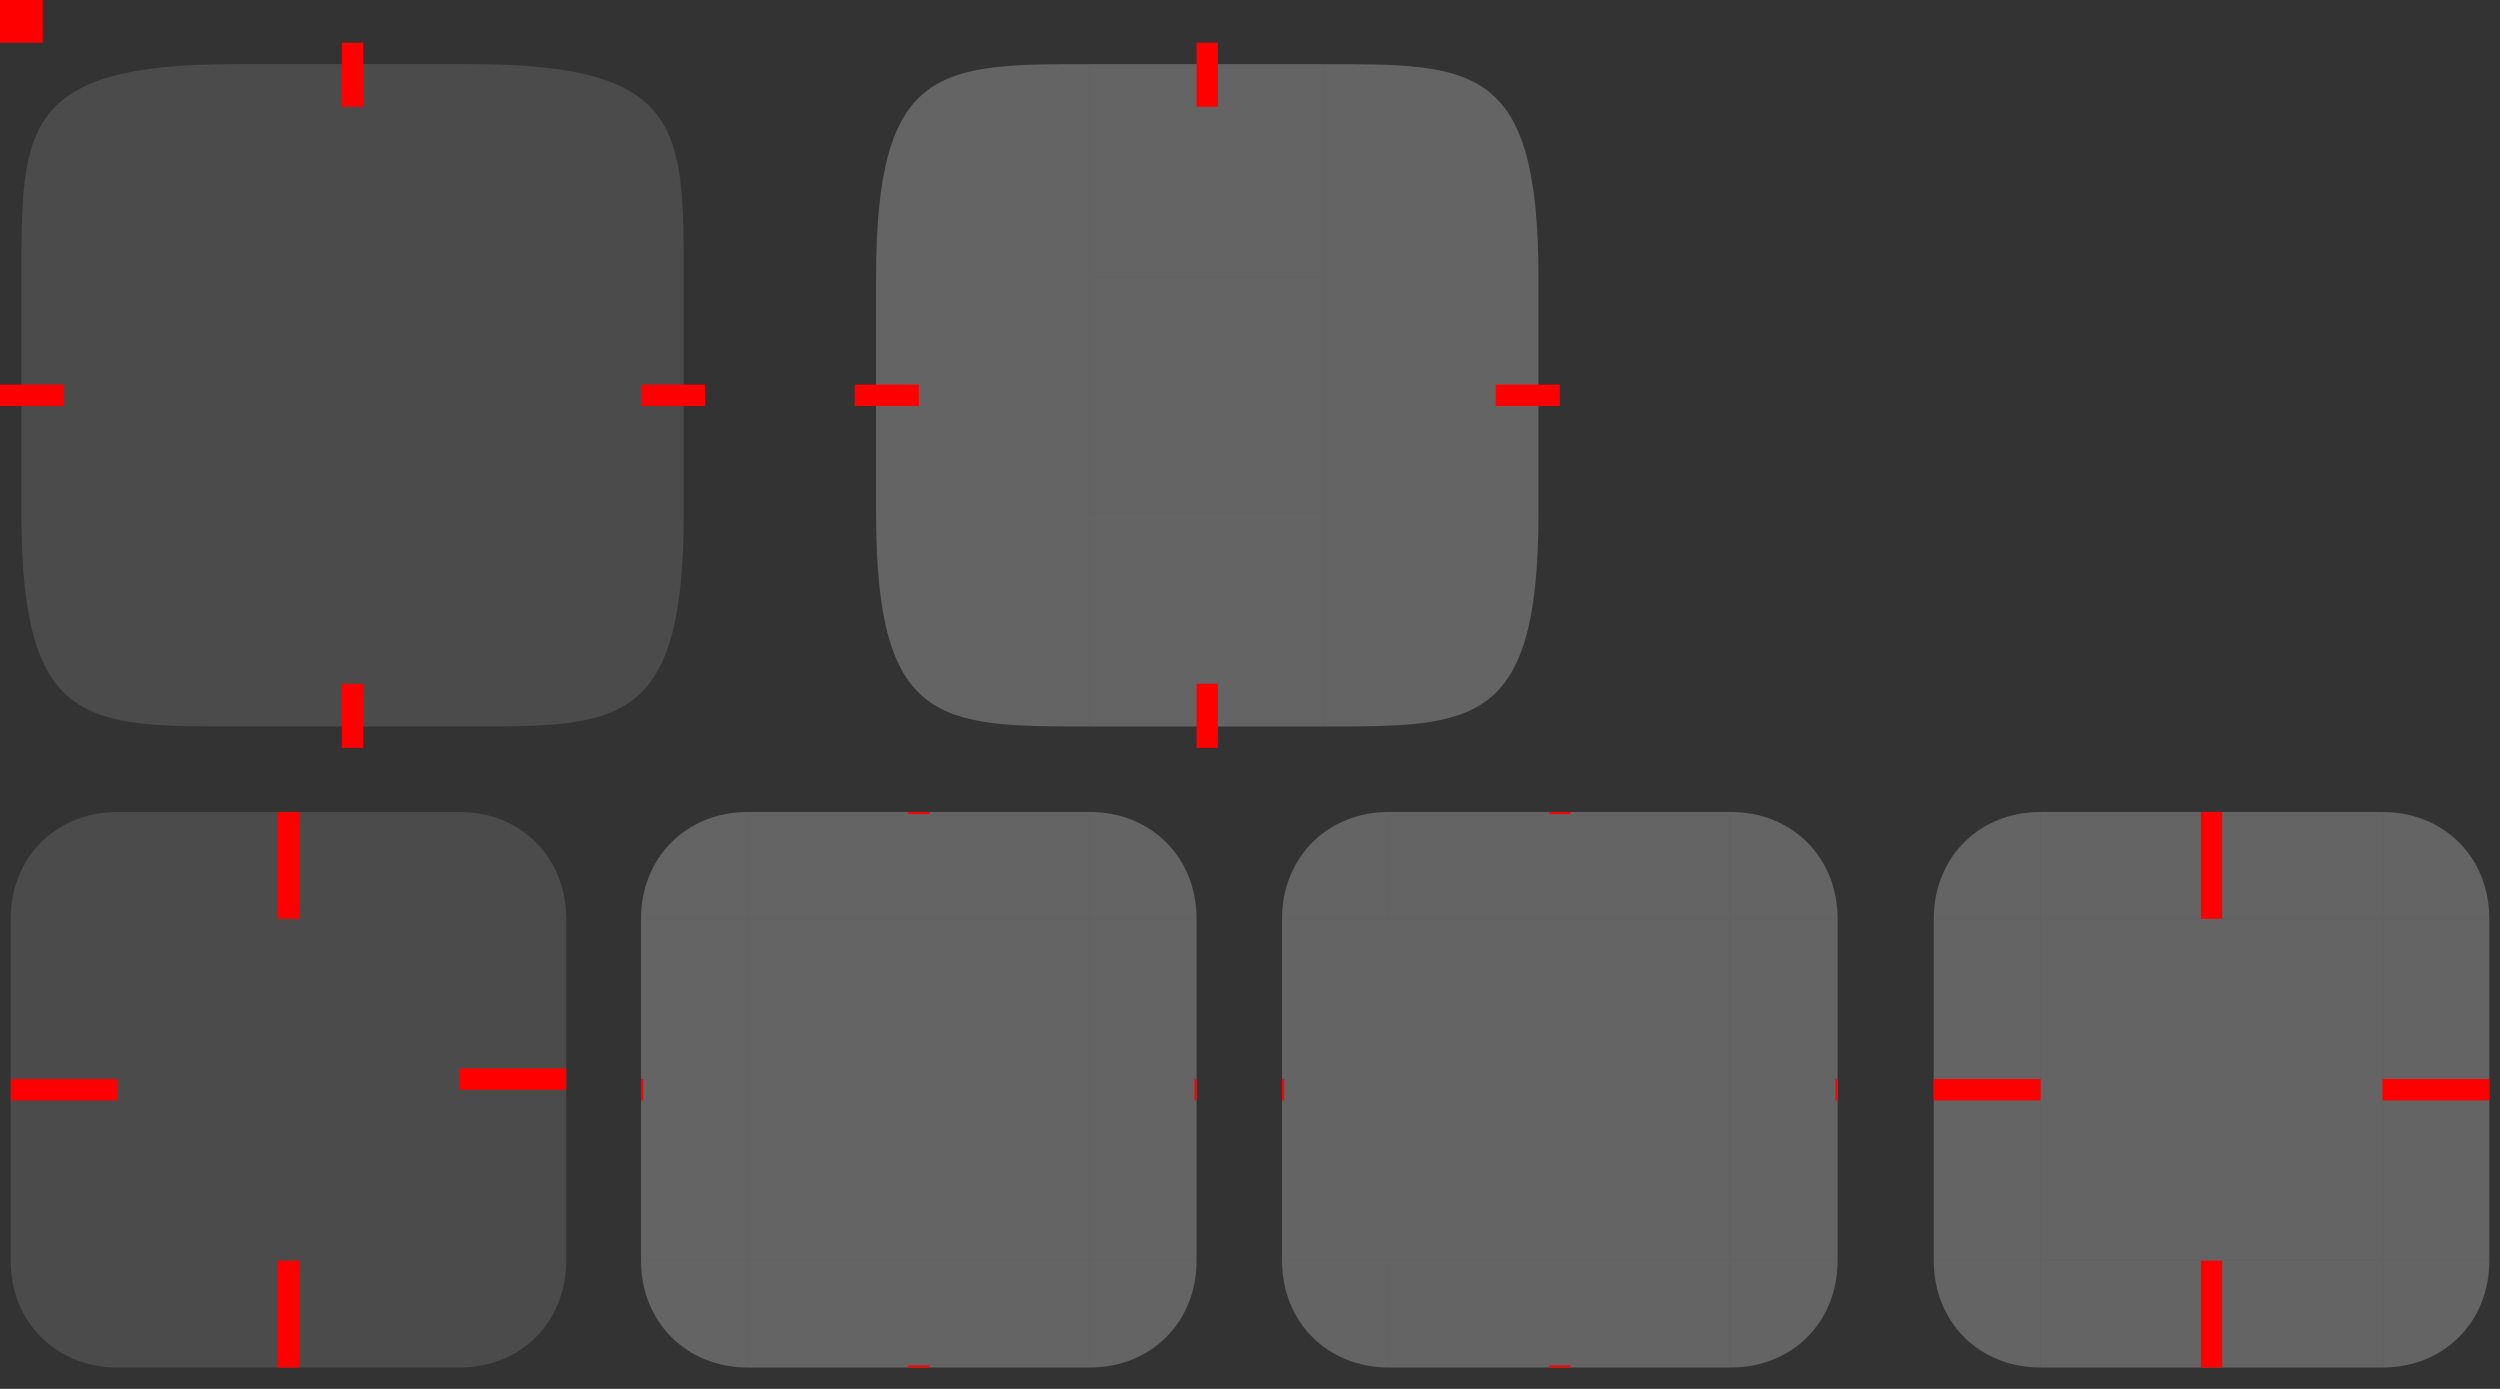 <?xml version="1.0" encoding="UTF-8" standalone="no"?>
<svg
   xmlns:osb="http://www.openswatchbook.org/uri/2009/osb"
   xmlns:dc="http://purl.org/dc/elements/1.1/"
   xmlns:cc="http://creativecommons.org/ns#"
   xmlns:rdf="http://www.w3.org/1999/02/22-rdf-syntax-ns#"
   xmlns:svg="http://www.w3.org/2000/svg"
   xmlns="http://www.w3.org/2000/svg"
   xmlns:sodipodi="http://sodipodi.sourceforge.net/DTD/sodipodi-0.dtd"
   xmlns:inkscape="http://www.inkscape.org/namespaces/inkscape"
   id="svg315"
   width="117"
   height="65"
   version="1"
   sodipodi:docname="button.svg"
   inkscape:version="0.92.5 (2060ec1f9f, 2020-04-08)">
  <rect width="100%" height="100%" fill="#333333" stroke="none"/>
  <sodipodi:namedview
     pagecolor="#868686"
     bordercolor="#666666"
     borderopacity="1"
     objecttolerance="10"
     gridtolerance="10"
     guidetolerance="10"
     inkscape:pageopacity="0"
     inkscape:pageshadow="2"
     inkscape:window-width="1920"
     inkscape:window-height="1022"
     id="namedview151"
     showgrid="false"
     inkscape:zoom="11.800226"
     inkscape:cx="78.120175"
     inkscape:cy="14.516699"
     inkscape:window-x="0"
     inkscape:window-y="0"
     inkscape:window-maximized="1"
     inkscape:current-layer="svg315" />
  <defs
     id="defs5">
    <linearGradient
       id="linearGradient6476"
       osb:paint="solid">
      <stop
         id="stop7"
         style="stop-color:#ffffff;stop-opacity:1"
         offset="0" />
    </linearGradient>
    <linearGradient
       id="linearGradient6476-4"
       osb:paint="solid">
      <stop
         id="stop6478-8"
         style="stop-color:#ffffff;stop-opacity:1"
         offset="0" />
    </linearGradient>
  </defs>
  <g
     id="toolbutton-hover-top"
     transform="translate(-24,-42)">
    <path
       id="path76"
       style="opacity:0.001"
       d="M 35,44 H 46 V 55 H 35 Z" />
    <path
       id="toolbutton-hover-top2"
       style="opacity:0.12;fill:#ffffff"
       d="M 35,45 H 46 V 55 H 35 Z" />
  </g>
  <g
     id="toolbutton-hover-left"
     transform="translate(-24,-42)">
    <path
       id="path80"
       style="opacity:0.001"
       d="M 24,55 H 35 V 66 H 24 Z" />
    <path
       id="toolbutton-hover-left2"
       style="opacity:0.12;fill:#ffffff"
       d="m 25,55 h 10 v 11 h -10 z" />
  </g>
  <rect
     id="toolbutton-hover-center"
     style="opacity:0.12;fill:#ffffff"
     width="11"
     height="11"
     x="11"
     y="13" />
  <g
     id="toolbutton-hover-right"
     transform="translate(-24,-42)">
    <path
       id="path85"
       style="opacity:0.001"
       d="M 46,55 H 57 V 66 H 46 Z" />
    <path
       id="toolbutton-hover-right2"
       style="opacity:0.12;fill:#ffffff"
       d="m 46,55 10,5e-6 v 11 l -10,-3e-6 z" />
  </g>
  <g
     id="toolbutton-hover-bottom"
     transform="translate(-24,-42)">
    <path
       id="path89"
       style="opacity:0.001"
       d="M 35,66 H 46 V 77 H 35 Z" />
    <path
       id="toolbutton-hover-bottom2"
       style="opacity:0.12;fill:#ffffff"
       d="M 35,76 H 46 V 66 H 35 Z" />
  </g>
  <g
     id="toolbutton-hover-topleft"
     transform="translate(-24,-42)">
    <path
       id="path93"
       style="opacity:0.001"
       d="M 24,44 H 35 V 55 H 24 Z" />
    <path
       id="toolbutton-hover-topleft2"
       style="opacity:0.12;fill:#ffffff"
       transform="translate(1,43)"
       d="M 34,2 C 24,2 24,5 24,12 h 10 z" />
  </g>
  <g
     id="toolbutton-hover-topright"
     transform="translate(-24,-42)">
    <path
       id="path97"
       style="opacity:0.001"
       d="M 46,44 H 57 V 55 H 46 Z" />
    <path
       id="toolbutton-hover-topright2"
       style="opacity:0.12;fill:#ffffff"
       transform="translate(1,43)"
       d="M 45,2 V 12 H 55 C 55,5 55,2 45,2 Z" />
  </g>
  <g
     id="toolbutton-hover-bottomleft"
     transform="translate(-24,-42)">
    <path
       id="path101"
       style="opacity:0.001"
       d="M 24,66 H 35 V 77 H 24 Z" />
    <path
       id="toolbutton-hover-bottomleft2"
       style="opacity:0.12;fill:#ffffff"
       transform="translate(1,43)"
       d="m 24,23 c 0,10 3,10 10,10 V 23 Z" />
  </g>
  <g
     id="toolbutton-hover-bottomright"
     transform="translate(-24,-42)">
    <path
       id="path105"
       style="opacity:0.001"
       d="M 46,66 H 57 V 77 H 46 Z" />
    <path
       id="toolbutton-hover-bottomright2"
       style="opacity:0.12;fill:#ffffff"
       transform="translate(1,43)"
       d="m 45,23 v 10 c 7,0 10,0 10,-10 z" />
  </g>
  <g
     id="toolbutton-pressed-top"
     transform="translate(16,-42)">
    <path
       id="rect1034-3"
       style="opacity:0.001"
       d="M 35,44 H 46 V 55 H 35 Z" />
    <path
       id="toolbutton-pressed-top2"
       style="opacity:0.24;fill:#ffffff"
       d="M 35,45 H 46 V 55 H 35 Z" />
  </g>
  <g
     id="toolbutton-pressed-left"
     transform="translate(16,-42)">
    <path
       id="rect1019-6"
       style="opacity:0.001"
       d="M 24,55 H 35 V 66 H 24 Z" />
    <path
       id="toolbutton-pressed-left2"
       style="opacity:0.24;fill:#ffffff"
       d="m 25,55 h 10 v 11 h -10 z" />
  </g>
  <rect
     id="toolbutton-pressed-center"
     style="opacity:0.24;fill:#ffffff"
     width="11"
     height="11"
     x="51"
     y="13" />
  <g
     id="toolbutton-pressed-right"
     transform="translate(16,-42)">
    <path
       id="rect1029-7"
       style="opacity:0.001"
       d="M 46,55 H 57 V 66 H 46 Z" />
    <path
       id="toolbutton-pressed-right2"
       style="opacity:0.24;fill:#ffffff"
       d="m 46,55 10,5e-6 v 11 l -10,-3e-6 z" />
  </g>
  <g
     id="toolbutton-pressed-bottom"
     transform="translate(16,-42)">
    <path
       id="rect1025-5"
       style="opacity:0.001"
       d="M 35,66 H 46 V 77 H 35 Z" />
    <path
       id="toolbutton-pressed-bottom2"
       style="opacity:0.24;fill:#ffffff"
       d="M 35,76 H 46 V 66 H 35 Z" />
  </g>
  <g
     id="toolbutton-pressed-topleft"
     transform="translate(16,-42)">
    <path
       id="rect1017-3"
       style="opacity:0.001"
       d="M 24,44 H 35 V 55 H 24 Z" />
    <path
       id="toolbutton-pressed-topleft2"
       style="opacity:0.24;fill:#ffffff"
       transform="translate(1,1)"
       d="M 34,44 C 27,44 24,44 24,54 H 34 Z" />
  </g>
  <g
     id="toolbutton-pressed-topright"
     transform="translate(16,-42)">
    <path
       id="rect1032-5"
       style="opacity:0.001"
       d="M 46,44 H 57 V 55 H 46 Z" />
    <path
       id="toolbutton-pressed-topright2"
       style="opacity:0.24;fill:#ffffff"
       transform="translate(1,1)"
       d="M 45,44 V 54 H 55 C 55,44 52,44 45,44 Z" />
  </g>
  <g
     id="toolbutton-pressed-bottomleft"
     transform="translate(16,-42)">
    <path
       id="rect1021-6"
       style="opacity:0.001"
       d="M 24,66 H 35 V 77 H 24 Z" />
    <path
       id="toolbutton-pressed-bottomleft2"
       style="opacity:0.24;fill:#ffffff"
       transform="translate(1,1)"
       d="m 24,65 c 0,10 3,10 10,10 V 65 Z" />
  </g>
  <g
     id="toolbutton-pressed-bottomright"
     transform="translate(16,-42)">
    <path
       id="rect1027-2"
       style="opacity:0.001"
       d="M 46,66 H 57 V 77 H 46 Z" />
    <path
       id="toolbutton-pressed-bottomright2"
       style="opacity:0.24;fill:#ffffff"
       transform="translate(1,1)"
       d="m 45,65 v 10 c 7,0 10,0 10,-10 z" />
  </g>
  <rect
     id="toolbutton-pressed-hint-left-margin"
     style="opacity:1;fill:#ff0000;stroke-width:0.612"
     width="1"
     height="3"
     x="-19"
     y="40"
     transform="rotate(-90)" />
  <rect
     id="toolbutton-pressed-hint-top-margin"
     style="opacity:1;fill:#ff0000;stroke-width:0.612"
     width="1"
     height="3"
     x="56"
     y="2" />
  <rect
     id="toolbutton-pressed-hint-right-margin"
     style="opacity:1;fill:#ff0000;stroke-width:0.612"
     width="1"
     height="3"
     x="-19"
     y="70"
     transform="rotate(-90)" />
  <rect
     id="toolbutton-pressed-hint-bottom-margin"
     style="opacity:1;fill:#ff0000;stroke-width:0.612"
     width="1"
     height="3"
     x="56"
     y="32" />
  <rect
     id="toolbutton-hover-hint-left-margin"
     style="opacity:1;fill:#ff0000;stroke-width:0.612"
     width="1"
     height="3"
     x="-19"
     y="0"
     transform="rotate(-90)" />
  <rect
     id="toolbutton-hover-hint-top-margin"
     style="opacity:1;fill:#ff0000;stroke-width:0.612"
     width="1"
     height="3"
     x="16"
     y="2" />
  <rect
     id="toolbutton-hover-hint-right-margin"
     style="opacity:1;fill:#ff0000;stroke-width:0.612"
     width="1"
     height="3"
     x="-19"
     y="30"
     transform="rotate(-90)" />
  <rect
     id="toolbutton-hover-hint-bottom-margin"
     style="opacity:1;fill:#ff0000;stroke-width:0.612"
     width="1"
     height="3"
     x="16"
     y="32" />
  <path
     id="normal-center"
     style="fill:#ffffff;fill-opacity:1;fill-rule:evenodd;stroke-width:0.5;opacity:0.12"
     d="M 5.5,43 V 59 H 21.5 V 43 Z" />
  <g
     id="normal-topleft"
     transform="matrix(0.5,0,0,0.5,-11.5,66)">
    <path
       d="M 34,-58 C 28.25,-58 22,-51.75 22,-46 H 34 Z"
       style="opacity:0.001;fill:#000000;fill-opacity:1;fill-rule:evenodd"
       id="path962"
       inkscape:connector-curvature="0"
       sodipodi:nodetypes="cccc" />
    <path
       id="path143"
       style="fill:#ffffff;fill-opacity:1;fill-rule:evenodd;opacity:0.12"
       d="m 34,-56 c -5.75,0 -10,4.25 -10,10 h 10 z" />
  </g>
  <g
     id="normal-topright"
     transform="matrix(0.5,0,0,0.5,-11.5,66)">
    <path
       d="m 66,-58 c 5.75,0 12,6.25 12,12 H 66 Z"
       style="opacity:0.001;fill:#000000;fill-opacity:1;fill-rule:evenodd"
       id="path964"
       inkscape:connector-curvature="0"
       sodipodi:nodetypes="cccc" />
    <path
       id="path148"
       style="fill:#ffffff;fill-opacity:1;fill-rule:evenodd;opacity:0.12"
       d="m 66,-56 c 5.75,0 10,4.25 10,10 H 66 Z" />
  </g>
  <g
     id="normal-bottomleft"
     transform="matrix(0.5,0,0,0.5,-11.5,66)">
    <path
       d="m 22,-14 c 0,5.75 6.25,12 12,12 v -12 z"
       style="opacity:0.001;fill:#000000;fill-opacity:1;fill-rule:evenodd;stroke-width:1.6"
       id="path970"
       inkscape:connector-curvature="0"
       sodipodi:nodetypes="cccc" />
    <path
       id="path155"
       style="fill:#ffffff;fill-opacity:1;fill-rule:evenodd;stroke-width:1.6;opacity:0.12"
       d="M 24,-14 C 24,-8.25 28.25,-4 34,-4 v -10 z" />
  </g>
  <g
     id="normal-bottomright"
     transform="matrix(0.5,0,0,0.5,-11.5,66)">
    <path
       d="M 78,-14 C 78,-8.25 71.75,-2 66,-2 v -12 z"
       style="opacity:0.001;fill:#000000;fill-opacity:1;fill-rule:evenodd;stroke-width:1.6"
       id="path974"
       inkscape:connector-curvature="0"
       sodipodi:nodetypes="cccc" />
    <path
       id="path162"
       style="fill:#ffffff;fill-opacity:1;fill-rule:evenodd;stroke-width:1.6;opacity:0.12"
       d="M 76,-14 C 76,-8.25 71.75,-4 66,-4 v -10 z" />
  </g>
  <g
     id="normal-top"
     transform="matrix(0.5,0,0,0.5,-11.5,66)">
    <path
       d="M 34,-46 H 66 V -58 H 34 Z"
       style="opacity:0.001;fill:#000000;fill-opacity:1;fill-rule:evenodd"
       id="path960"
       inkscape:connector-curvature="0"
       sodipodi:nodetypes="ccccc" />
    <path
       id="path167"
       style="fill:#ffffff;fill-opacity:1;fill-rule:evenodd;opacity:0.12"
       d="M 34,-46 H 66 V -56 H 34 Z" />
  </g>
  <g
     id="normal-left"
     transform="matrix(0.5,0,0,0.5,-11.5,66)">
    <path
       d="M 34,-14 V -46 H 22 v 32 z"
       style="opacity:0.001;fill:#000000;fill-opacity:1;fill-rule:evenodd;stroke-width:1.255"
       id="path968"
       inkscape:connector-curvature="0"
       sodipodi:nodetypes="ccccc" />
    <path
       id="path172"
       style="fill:#ffffff;fill-opacity:1;fill-rule:evenodd;stroke-width:1.255;opacity:0.12"
       d="M 34,-14 V -46 H 24 v 32 z" />
  </g>
  <g
     id="normal-right"
     transform="matrix(0.5,0,0,0.5,-11.5,66)">
    <path
       d="m 66,-14 v -32 h 12 v 32 z"
       style="opacity:0.001;fill:#000000;fill-opacity:1;fill-rule:evenodd;stroke-width:1.255"
       id="path966"
       inkscape:connector-curvature="0"
       sodipodi:nodetypes="ccccc" />
    <path
       id="path177"
       style="fill:#ffffff;fill-opacity:1;fill-rule:evenodd;stroke-width:1.255;opacity:0.12"
       d="m 66,-14 v -32 h 10 v 32 z" />
  </g>
  <g
     id="normal-bottom"
     transform="matrix(0.5,0,0,0.5,-11.5,66)">
    <path
       d="M 66,-14 H 34 v 12 h 32 z"
       style="opacity:0.001;fill:#000000;fill-opacity:1;fill-rule:evenodd;stroke-width:1.255"
       id="path972"
       inkscape:connector-curvature="0"
       sodipodi:nodetypes="ccccc" />
    <path
       id="path184"
       style="fill:#ffffff;fill-opacity:1;fill-rule:evenodd;stroke-width:1.255;opacity:0.12"
       d="M 66,-14 H 34 v 10 h 32 z" />
  </g>
  <path
     id="hover-center"
     style="fill:#ffffff;fill-opacity:1;fill-rule:evenodd;stroke-width:0.5;opacity:0.24"
     d="M 35,43 V 59 H 51 V 43 Z" />
  <g
     id="hover-topleft"
     transform="matrix(0.5,0,0,0.5,18,66)">
    <path
       d="m 34,-58 c -5.75,0 -12,6.25 -12,12 h 12 z"
       style="opacity:0.001;fill:#000000;fill-opacity:1;fill-rule:evenodd"
       id="path978"
       inkscape:connector-curvature="0"
       sodipodi:nodetypes="cccc" />
    <path
       id="path190"
       style="fill:#ffffff;fill-opacity:1;fill-rule:evenodd;opacity:0.24"
       d="m 34,-56 c -5.75,0 -10,4.25 -10,10 h 10 z" />
  </g>
  <g
     id="hover-topright"
     transform="matrix(0.5,0,0,0.5,18,66)">
    <path
       d="m 66,-58 c 5.75,0 12,6.25 12,12 H 66 Z"
       style="opacity:0.001;fill:#000000;fill-opacity:1;fill-rule:evenodd"
       id="path982"
       inkscape:connector-curvature="0"
       sodipodi:nodetypes="cccc" />
    <path
       id="path193"
       style="fill:#ffffff;fill-opacity:1;fill-rule:evenodd;opacity:0.24"
       d="m 66,-56 c 5.75,0 10,4.25 10,10 H 66 Z" />
  </g>
  <g
     id="hover-bottomleft"
     transform="matrix(0.5,0,0,0.5,18,66)">
    <path
       d="m 22,-14 c 0,5.75 6.25,12 12,12 v -12 z"
       style="opacity:0.001;fill:#000000;fill-opacity:1;fill-rule:evenodd;stroke-width:1.6"
       id="path990"
       inkscape:connector-curvature="0"
       sodipodi:nodetypes="cccc" />
    <path
       id="path198"
       style="fill:#ffffff;fill-opacity:1;fill-rule:evenodd;stroke-width:1.6;opacity:0.24"
       d="M 24,-14 C 24,-8.25 28.25,-4 34,-4 v -10 z" />
  </g>
  <g
     id="hover-bottomright"
     transform="matrix(0.5,0,0,0.5,18,66)">
    <path
       d="M 78,-14 C 78,-8.25 71.75,-2 66,-2 v -12 z"
       style="opacity:0.001;fill:#000000;fill-opacity:1;fill-rule:evenodd;stroke-width:1.6"
       id="path986"
       inkscape:connector-curvature="0"
       sodipodi:nodetypes="cccc" />
    <path
       id="path203"
       style="fill:#ffffff;fill-opacity:1;fill-rule:evenodd;stroke-width:1.6;opacity:0.24"
       d="M 76,-14 C 76,-8.25 71.75,-4 66,-4 v -10 z" />
  </g>
  <g
     id="hover-top"
     transform="matrix(0.5,0,0,0.5,18,66)">
    <path
       d="M 34,-46 H 66 V -58 H 34 Z"
       style="opacity:0.001;fill:#000000;fill-opacity:1;fill-rule:evenodd"
       id="path980"
       inkscape:connector-curvature="0"
       sodipodi:nodetypes="ccccc" />
    <path
       id="path206"
       style="fill:#ffffff;fill-opacity:1;fill-rule:evenodd;opacity:0.24"
       d="M 34,-46 H 66 V -56 H 34 Z" />
  </g>
  <g
     id="hover-left"
     transform="matrix(0.5,0,0,0.5,18,66)">
    <path
       d="M 34,-14 V -46 H 22 v 32 z"
       style="opacity:0.001;fill:#000000;fill-opacity:1;fill-rule:evenodd;stroke-width:1.255"
       id="path992"
       inkscape:connector-curvature="0"
       sodipodi:nodetypes="ccccc" />
    <path
       id="path209"
       style="fill:#ffffff;fill-opacity:1;fill-rule:evenodd;stroke-width:1.255;opacity:0.24"
       d="M 34,-14 V -46 H 24 v 32 z" />
  </g>
  <g
     id="hover-right"
     transform="matrix(0.5,0,0,0.5,18,66)">
    <path
       d="m 66,-14 v -32 h 12 v 32 z"
       style="opacity:0.001;fill:#000000;fill-opacity:1;fill-rule:evenodd;stroke-width:1.255"
       id="path984"
       inkscape:connector-curvature="0"
       sodipodi:nodetypes="ccccc" />
    <path
       id="path212"
       style="fill:#ffffff;fill-opacity:1;fill-rule:evenodd;stroke-width:1.255;opacity:0.24"
       d="m 66,-14 v -32 h 10 v 32 z" />
  </g>
  <g
     id="hover-bottom"
     transform="matrix(0.5,0,0,0.5,18,66)">
    <path
       d="M 66,-14 H 34 v 12 h 32 z"
       style="opacity:0.001;fill:#000000;fill-opacity:1;fill-rule:evenodd;stroke-width:1.255"
       id="path988"
       inkscape:connector-curvature="0"
       sodipodi:nodetypes="ccccc" />
    <path
       id="path217"
       style="fill:#ffffff;fill-opacity:1;fill-rule:evenodd;stroke-width:1.255;opacity:0.24"
       d="M 66,-14 H 34 v 10 h 32 z" />
  </g>
  <path
     id="focus-center"
     style="fill:#ffffff;fill-opacity:1;fill-rule:evenodd;stroke-width:0.5;opacity:0.24"
     d="M 65,43 V 59 H 81 V 43 Z" />
  <g
     id="focus-topleft"
     transform="matrix(0.5,0,0,0.5,48,66)">
    <path
       d="M 34,-58 C 28.25,-58 22,-51.75 22,-46 h 12 z"
       style="opacity:0.001;fill:#000000;fill-opacity:1;fill-rule:evenodd"
       id="path994"
       inkscape:connector-curvature="0"
       sodipodi:nodetypes="cccc" />
    <path
       id="path221"
       style="fill:#ffffff;fill-opacity:1;fill-rule:evenodd;opacity:0.24"
       d="m 34,-56 c -5.75,0 -10,4.25 -10,10 h 10 z" />
  </g>
  <g
     id="focus-topright"
     transform="matrix(0.5,0,0,0.5,48,66)">
    <path
       d="m 66,-58 c 5.75,0 12,6.25 12,12 H 66 Z"
       style="opacity:0.001;fill:#000000;fill-opacity:1;fill-rule:evenodd"
       id="path998"
       inkscape:connector-curvature="0"
       sodipodi:nodetypes="cccc" />
    <path
       id="path224"
       style="fill:#ffffff;fill-opacity:1;fill-rule:evenodd;opacity:0.24"
       d="m 66,-56 c 5.75,0 10,4.25 10,10 H 66 Z" />
  </g>
  <g
     id="focus-bottomleft"
     transform="matrix(0.5,0,0,0.5,48,66)">
    <path
       d="m 22,-14 c 0,5.75 6.25,12 12,12 v -12 z"
       style="opacity:0.001;fill:#000000;fill-opacity:1;fill-rule:evenodd;stroke-width:1.6"
       id="path1006"
       inkscape:connector-curvature="0"
       sodipodi:nodetypes="cccc" />
    <path
       id="path229"
       style="fill:#ffffff;fill-opacity:1;fill-rule:evenodd;stroke-width:1.6;opacity:0.24"
       d="M 24,-14 C 24,-8.25 28.25,-4 34,-4 v -10 z" />
  </g>
  <g
     id="focus-bottomright"
     transform="matrix(0.5,0,0,0.5,48,66)">
    <path
       d="M 78,-14 C 78,-8.25 71.75,-2 66,-2 v -12 z"
       style="opacity:0.001;fill:#000000;fill-opacity:1;fill-rule:evenodd;stroke-width:1.6"
       id="path1002"
       inkscape:connector-curvature="0"
       sodipodi:nodetypes="cccc" />
    <path
       id="path234"
       style="fill:#ffffff;fill-opacity:1;fill-rule:evenodd;stroke-width:1.6;opacity:0.24"
       d="M 76,-14 C 76,-8.25 71.75,-4 66,-4 v -10 z" />
  </g>
  <g
     id="focus-top"
     transform="matrix(0.5,0,0,0.5,48,66)">
    <path
       d="M 34,-46 H 66 V -58 H 34 Z"
       style="opacity:0.001;fill:#000000;fill-opacity:1;fill-rule:evenodd"
       id="path996"
       inkscape:connector-curvature="0"
       sodipodi:nodetypes="ccccc" />
    <path
       id="path237"
       style="fill:#ffffff;fill-opacity:1;fill-rule:evenodd;opacity:0.24"
       d="M 34,-46 H 66 V -56 H 34 Z" />
  </g>
  <g
     id="focus-left"
     transform="matrix(0.5,0,0,0.5,48,66)">
    <path
       d="M 34,-14 V -46 H 22 v 32 z"
       style="opacity:0.001;fill:#000000;fill-opacity:1;fill-rule:evenodd;stroke-width:1.255"
       id="path1008"
       inkscape:connector-curvature="0"
       sodipodi:nodetypes="ccccc" />
    <path
       id="path240"
       style="fill:#ffffff;fill-opacity:1;fill-rule:evenodd;stroke-width:1.255;opacity:0.24"
       d="M 34,-14 V -46 H 24 v 32 z" />
  </g>
  <g
     id="focus-right"
     transform="matrix(0.5,0,0,0.5,48,66)">
    <path
       d="m 66,-14 v -32 h 12 v 32 z"
       style="opacity:0.001;fill:#000000;fill-opacity:1;fill-rule:evenodd;stroke-width:1.255"
       id="path1000"
       inkscape:connector-curvature="0"
       sodipodi:nodetypes="ccccc" />
    <path
       id="path243"
       style="fill:#ffffff;fill-opacity:1;fill-rule:evenodd;stroke-width:1.255;opacity:0.24"
       d="m 66,-14 v -32 h 10 v 32 z" />
  </g>
  <g
     id="focus-bottom"
     transform="matrix(0.5,0,0,0.5,48,66)">
    <path
       d="M 66,-14 H 34 v 12 h 32 z"
       style="opacity:0.001;fill:#000000;fill-opacity:1;fill-rule:evenodd;stroke-width:1.255"
       id="path1004"
       inkscape:connector-curvature="0"
       sodipodi:nodetypes="ccccc" />
    <path
       id="path248"
       style="fill:#ffffff;fill-opacity:1;fill-rule:evenodd;stroke-width:1.255;opacity:0.24"
       d="M 66,-14 H 34 v 10 h 32 z" />
  </g>
  <rect
     id="normal-hint-top-margin"
     style="opacity:1;fill:#ff0000;stroke-width:0.913"
     width="1"
     height="5"
     x="13"
     y="38" />
  <rect
     id="normal-hint-right-margin"
     style="opacity:1;fill:#ff0000;stroke-width:0.913"
     width="1"
     height="5"
     x="-51"
     y="21.5"
     transform="rotate(-90)" />
  <rect
     id="normal-hint-left-margin"
     style="opacity:1;fill:#ff0000;stroke-width:0.913"
     width="1"
     height="5"
     x="-51.5"
     y=".5"
     transform="rotate(-90)" />
  <rect
     id="normal-hint-bottom-margin"
     style="opacity:1;fill:#ff0000;stroke-width:0.913"
     width="1"
     height="5"
     x="13"
     y="59" />
  <rect
     id="hover-hint-top-margin"
     style="opacity:1;fill:#ff0000;stroke-width:0.5"
     width="1"
     height=".1"
     x="42.5"
     y="38" />
  <rect
     id="hover-hint-left-margin"
     style="opacity:1;fill:#ff0000;stroke-width:0.5"
     width="1"
     height=".1"
     x="-51.5"
     y="30"
     transform="rotate(-90)" />
  <rect
     id="hover-hint-bottom-margin"
     style="opacity:1;fill:#ff0000;stroke-width:0.408"
     width="1"
     height=".1"
     x="42.5"
     y="63.9" />
  <rect
     id="hover-hint-right-margin"
     style="opacity:1;fill:#ff0000;stroke-width:0.5"
     width="1"
     height=".1"
     x="-51.5"
     y="55.9"
     transform="rotate(-90)" />
  <rect
     id="hint-stretch-borders"
     style="opacity:1;fill:#ff0000"
     width="2"
     height="2"
     x="0"
     y="0"
     ry="0" />
  <rect
     id="focus-hint-top-margin"
     style="opacity:1;fill:#ff0000;stroke-width:0.5"
     width="1"
     height=".1"
     x="72.5"
     y="38" />
  <rect
     id="focus-hint-left-margin"
     style="opacity:1;fill:#ff0000;stroke-width:0.5"
     width="1"
     height=".1"
     x="-51.5"
     y="60"
     transform="rotate(-90)" />
  <rect
     id="focus-hint-bottom-margin"
     style="opacity:1;fill:#ff0000;stroke-width:0.408"
     width="1"
     height=".1"
     x="72.5"
     y="63.9" />
  <rect
     id="focus-hint-right-margin"
     style="opacity:1;fill:#ff0000;stroke-width:0.5"
     width="1"
     height=".1"
     x="-51.5"
     y="85.9"
     transform="rotate(-90)" />
  <path
     id="pressed-center"
     style="fill:#ffffff;fill-opacity:1;fill-rule:evenodd;stroke-width:0.5;opacity:0.24"
     d="m 95.5,43 v 16 h 16 V 43 Z" />
  <g
     id="pressed-topleft"
     transform="matrix(0.5,0,0,0.5,78.5,66)">
    <path
       d="M 34,-58 C 28.25,-58 22,-51.75 22,-46 h 12 z"
       style="opacity:0.001;fill:#000000;fill-opacity:1;fill-rule:evenodd"
       id="path1010"
       inkscape:connector-curvature="0"
       sodipodi:nodetypes="cccc" />
    <path
       id="path265"
       style="fill:#ffffff;fill-opacity:1;fill-rule:evenodd;opacity:0.24"
       d="m 34,-56 c -5.75,0 -10,4.25 -10,10 h 10 z" />
  </g>
  <g
     id="pressed-topright"
     transform="matrix(0.5,0,0,0.5,78.5,66)">
    <path
       d="m 66,-58 c 5.75,0 12,6.25 12,12 H 66 Z"
       style="opacity:0.001;fill:#000000;fill-opacity:1;fill-rule:evenodd"
       id="path1014"
       inkscape:connector-curvature="0"
       sodipodi:nodetypes="cccc" />
    <path
       id="path270"
       style="fill:#ffffff;fill-opacity:1;fill-rule:evenodd;opacity:0.24"
       d="m 66,-56 c 5.75,0 10,4.25 10,10 H 66 Z" />
  </g>
  <g
     id="pressed-bottomleft"
     transform="matrix(0.5,0,0,0.5,78.5,66)">
    <path
       d="m 22,-14 c 0,5.75 6.25,12 12,12 v -12 z"
       style="opacity:0.001;fill:#000000;fill-opacity:1;fill-rule:evenodd;stroke-width:1.6"
       id="path1022"
       inkscape:connector-curvature="0"
       sodipodi:nodetypes="cccc" />
    <path
       id="path277"
       style="fill:#ffffff;fill-opacity:1;fill-rule:evenodd;stroke-width:1.6;opacity:0.24"
       d="M 24,-14 C 24,-8.25 28.25,-4 34,-4 v -10 z" />
  </g>
  <g
     id="pressed-bottomright"
     transform="matrix(0.5,0,0,0.5,78.5,66)">
    <path
       d="M 78,-14 C 78,-8.25 71.75,-2 66,-2 v -12 z"
       style="opacity:0.001;fill:#000000;fill-opacity:1;fill-rule:evenodd;stroke-width:1.6"
       id="path1018"
       inkscape:connector-curvature="0"
       sodipodi:nodetypes="cccc" />
    <path
       id="path284"
       style="fill:#ffffff;fill-opacity:1;fill-rule:evenodd;stroke-width:1.6;opacity:0.24"
       d="M 76,-14 C 76,-8.25 71.75,-4 66,-4 v -10 z" />
  </g>
  <g
     id="pressed-top"
     transform="matrix(0.5,0,0,0.5,78.5,66)">
    <path
       d="M 34,-46 H 66 V -58 H 34 Z"
       style="opacity:0.001;fill:#000000;fill-opacity:1;fill-rule:evenodd"
       id="path1012"
       inkscape:connector-curvature="0"
       sodipodi:nodetypes="ccccc" />
    <path
       id="path289"
       style="fill:#ffffff;fill-opacity:1;fill-rule:evenodd;opacity:0.24"
       d="M 34,-46 H 66 V -56 H 34 Z" />
  </g>
  <g
     id="pressed-left"
     transform="matrix(0.5,0,0,0.5,78.5,66)">
    <path
       d="M 34,-14 V -46 H 22 v 32 z"
       style="opacity:0.001;fill:#000000;fill-opacity:1;fill-rule:evenodd;stroke-width:1.255"
       id="path1024"
       inkscape:connector-curvature="0"
       sodipodi:nodetypes="ccccc" />
    <path
       id="path294"
       style="fill:#ffffff;fill-opacity:1;fill-rule:evenodd;stroke-width:1.255;opacity:0.24"
       d="M 34,-14 V -46 H 24 v 32 z" />
  </g>
  <g
     id="pressed-right"
     transform="matrix(0.5,0,0,0.5,78.5,66)">
    <path
       d="m 66,-14 v -32 h 12 v 32 z"
       style="opacity:0.001;fill:#000000;fill-opacity:1;fill-rule:evenodd;stroke-width:1.255"
       id="path1016"
       inkscape:connector-curvature="0"
       sodipodi:nodetypes="ccccc" />
    <path
       id="path299"
       style="fill:#ffffff;fill-opacity:1;fill-rule:evenodd;stroke-width:1.255;opacity:0.24"
       d="m 66,-14 v -32 h 10 v 32 z" />
  </g>
  <g
     id="pressed-bottom"
     transform="matrix(0.5,0,0,0.5,78.5,66)">
    <path
       d="M 66,-14 H 34 v 12 h 32 z"
       style="opacity:0.001;fill:#000000;fill-opacity:1;fill-rule:evenodd;stroke-width:1.255"
       id="path1020"
       inkscape:connector-curvature="0"
       sodipodi:nodetypes="ccccc" />
    <path
       id="path306"
       style="fill:#ffffff;fill-opacity:1;fill-rule:evenodd;stroke-width:1.255;opacity:0.24"
       d="M 66,-14 H 34 v 10 h 32 z" />
  </g>
  <rect
     id="pressed-hint-top-margin"
     style="opacity:1;fill:#ff0000;stroke-width:0.913"
     width="1"
     height="5"
     x="103"
     y="38" />
  <rect
     id="pressed-hint-right-margin"
     style="opacity:1;fill:#ff0000;stroke-width:0.913"
     width="1"
     height="5"
     x="-51.5"
     y="111.5"
     transform="rotate(-90)" />
  <rect
     id="pressed-hint-left-margin"
     style="opacity:1;fill:#ff0000;stroke-width:0.913"
     width="1"
     height="5"
     x="-51.5"
     y="90.5"
     transform="rotate(-90)" />
  <rect
     id="pressed-hint-bottom-margin"
     style="opacity:1;fill:#ff0000;stroke-width:0.913"
     width="1"
     height="5"
     x="103"
     y="59" />
</svg>
